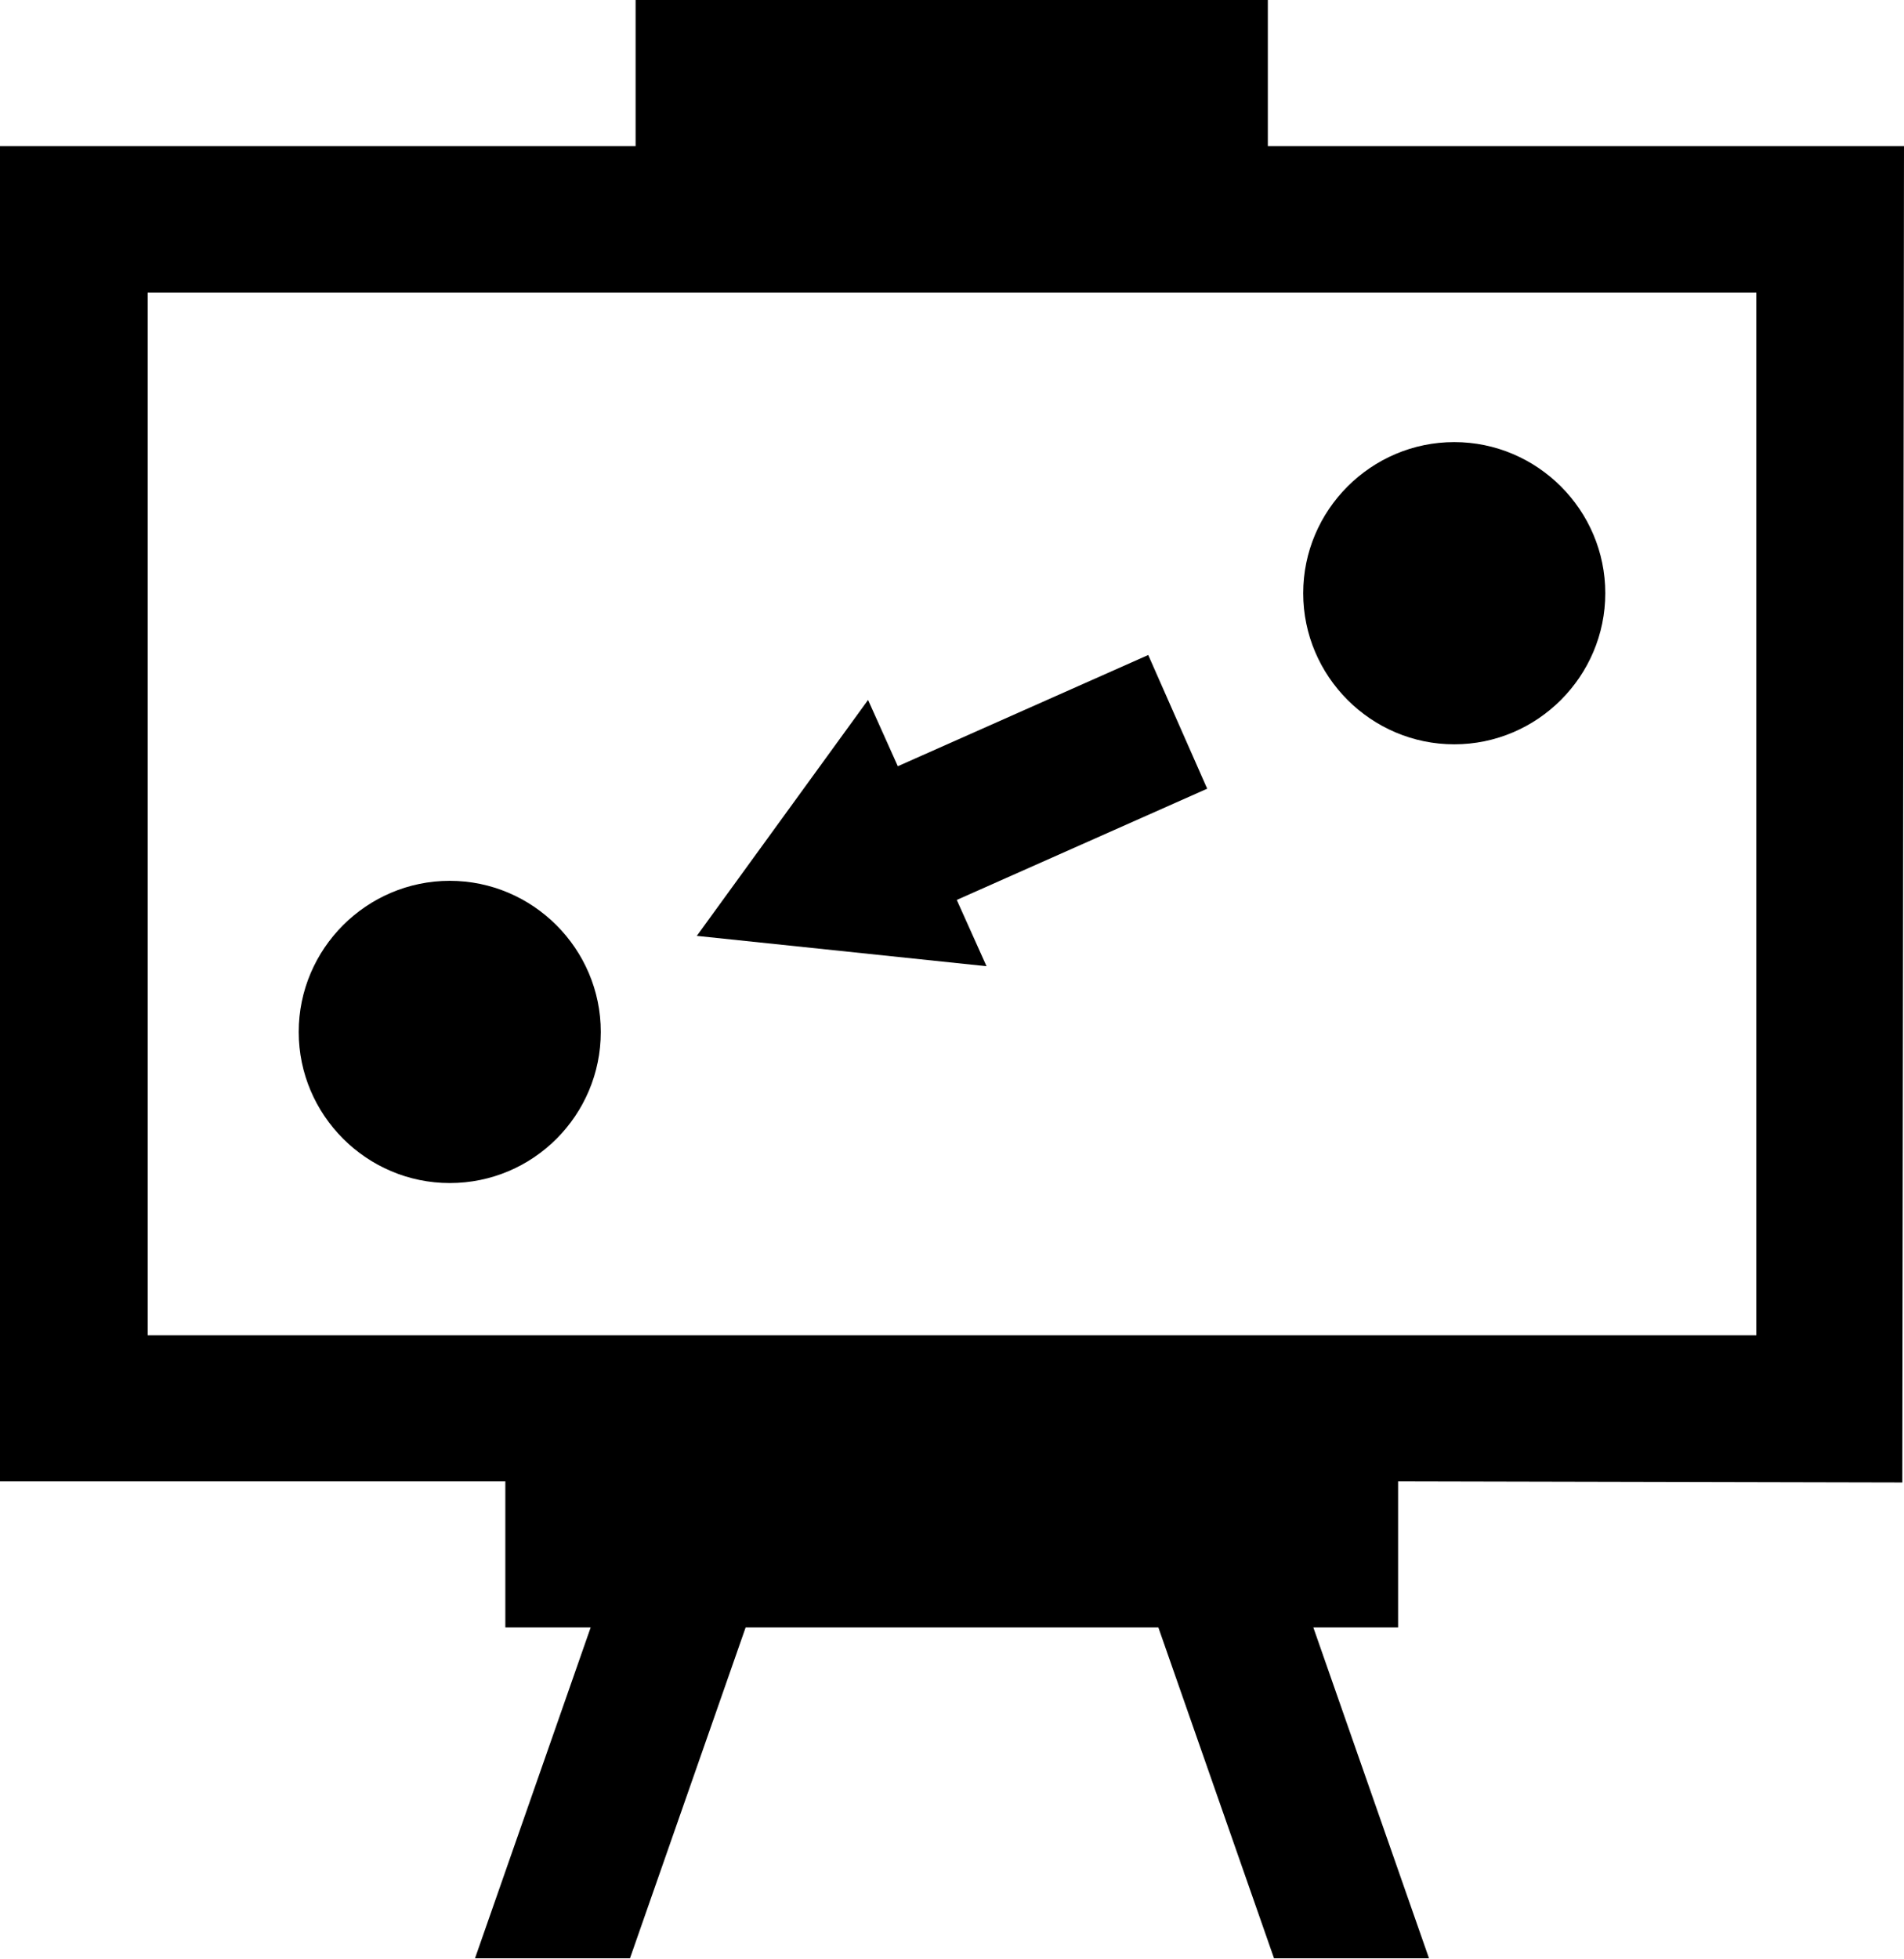 <?xml version="1.0" encoding="utf-8"?>
<!-- Generator: Adobe Illustrator 26.4.1, SVG Export Plug-In . SVG Version: 6.00 Build 0)  -->
<svg version="1.1" id="uuid-a1f1472d-d9f1-4562-96e8-c343f600aa55"
	 xmlns="http://www.w3.org/2000/svg" xmlns:xlink="http://www.w3.org/1999/xlink" x="0px" y="0px" viewBox="0 0 339.1 348.7"
	 style="enable-background:new 0 0 339.1 348.7;" xml:space="preserve">
<path d="M249,263.7l89.8,0.2L339.1,26H225.8V0H113.2v26H0v237.7h90v26h15.2l-20.6,58.9h27.6l20.6-58.9h73.5l20.6,58.9h27.6
	l-20.6-58.9H249L249,263.7L249,263.7z M26.3,237.7V52.1h286.5v185.6L26.3,237.7L26.3,237.7z"/>
<path d="M80.1,210.6c-14.8,0-26.9-12.1-26.9-26.9s12.1-26.9,26.9-26.9s26.9,12.1,26.9,26.9C107,198.5,95,210.6,80.1,210.6z"/>
<path d="M259,132.5c-14.8,0-26.9-12.1-26.9-26.9s12.1-26.9,26.9-26.9s26.9,12.1,26.9,26.9S273.8,132.5,259,132.5z"/>
<polygon points="215,140.4 204.5,116.6 159.9,136.4 154.6,124.6 124.1,166.6 175.7,172 170.4,160.2 "/>
</svg>
